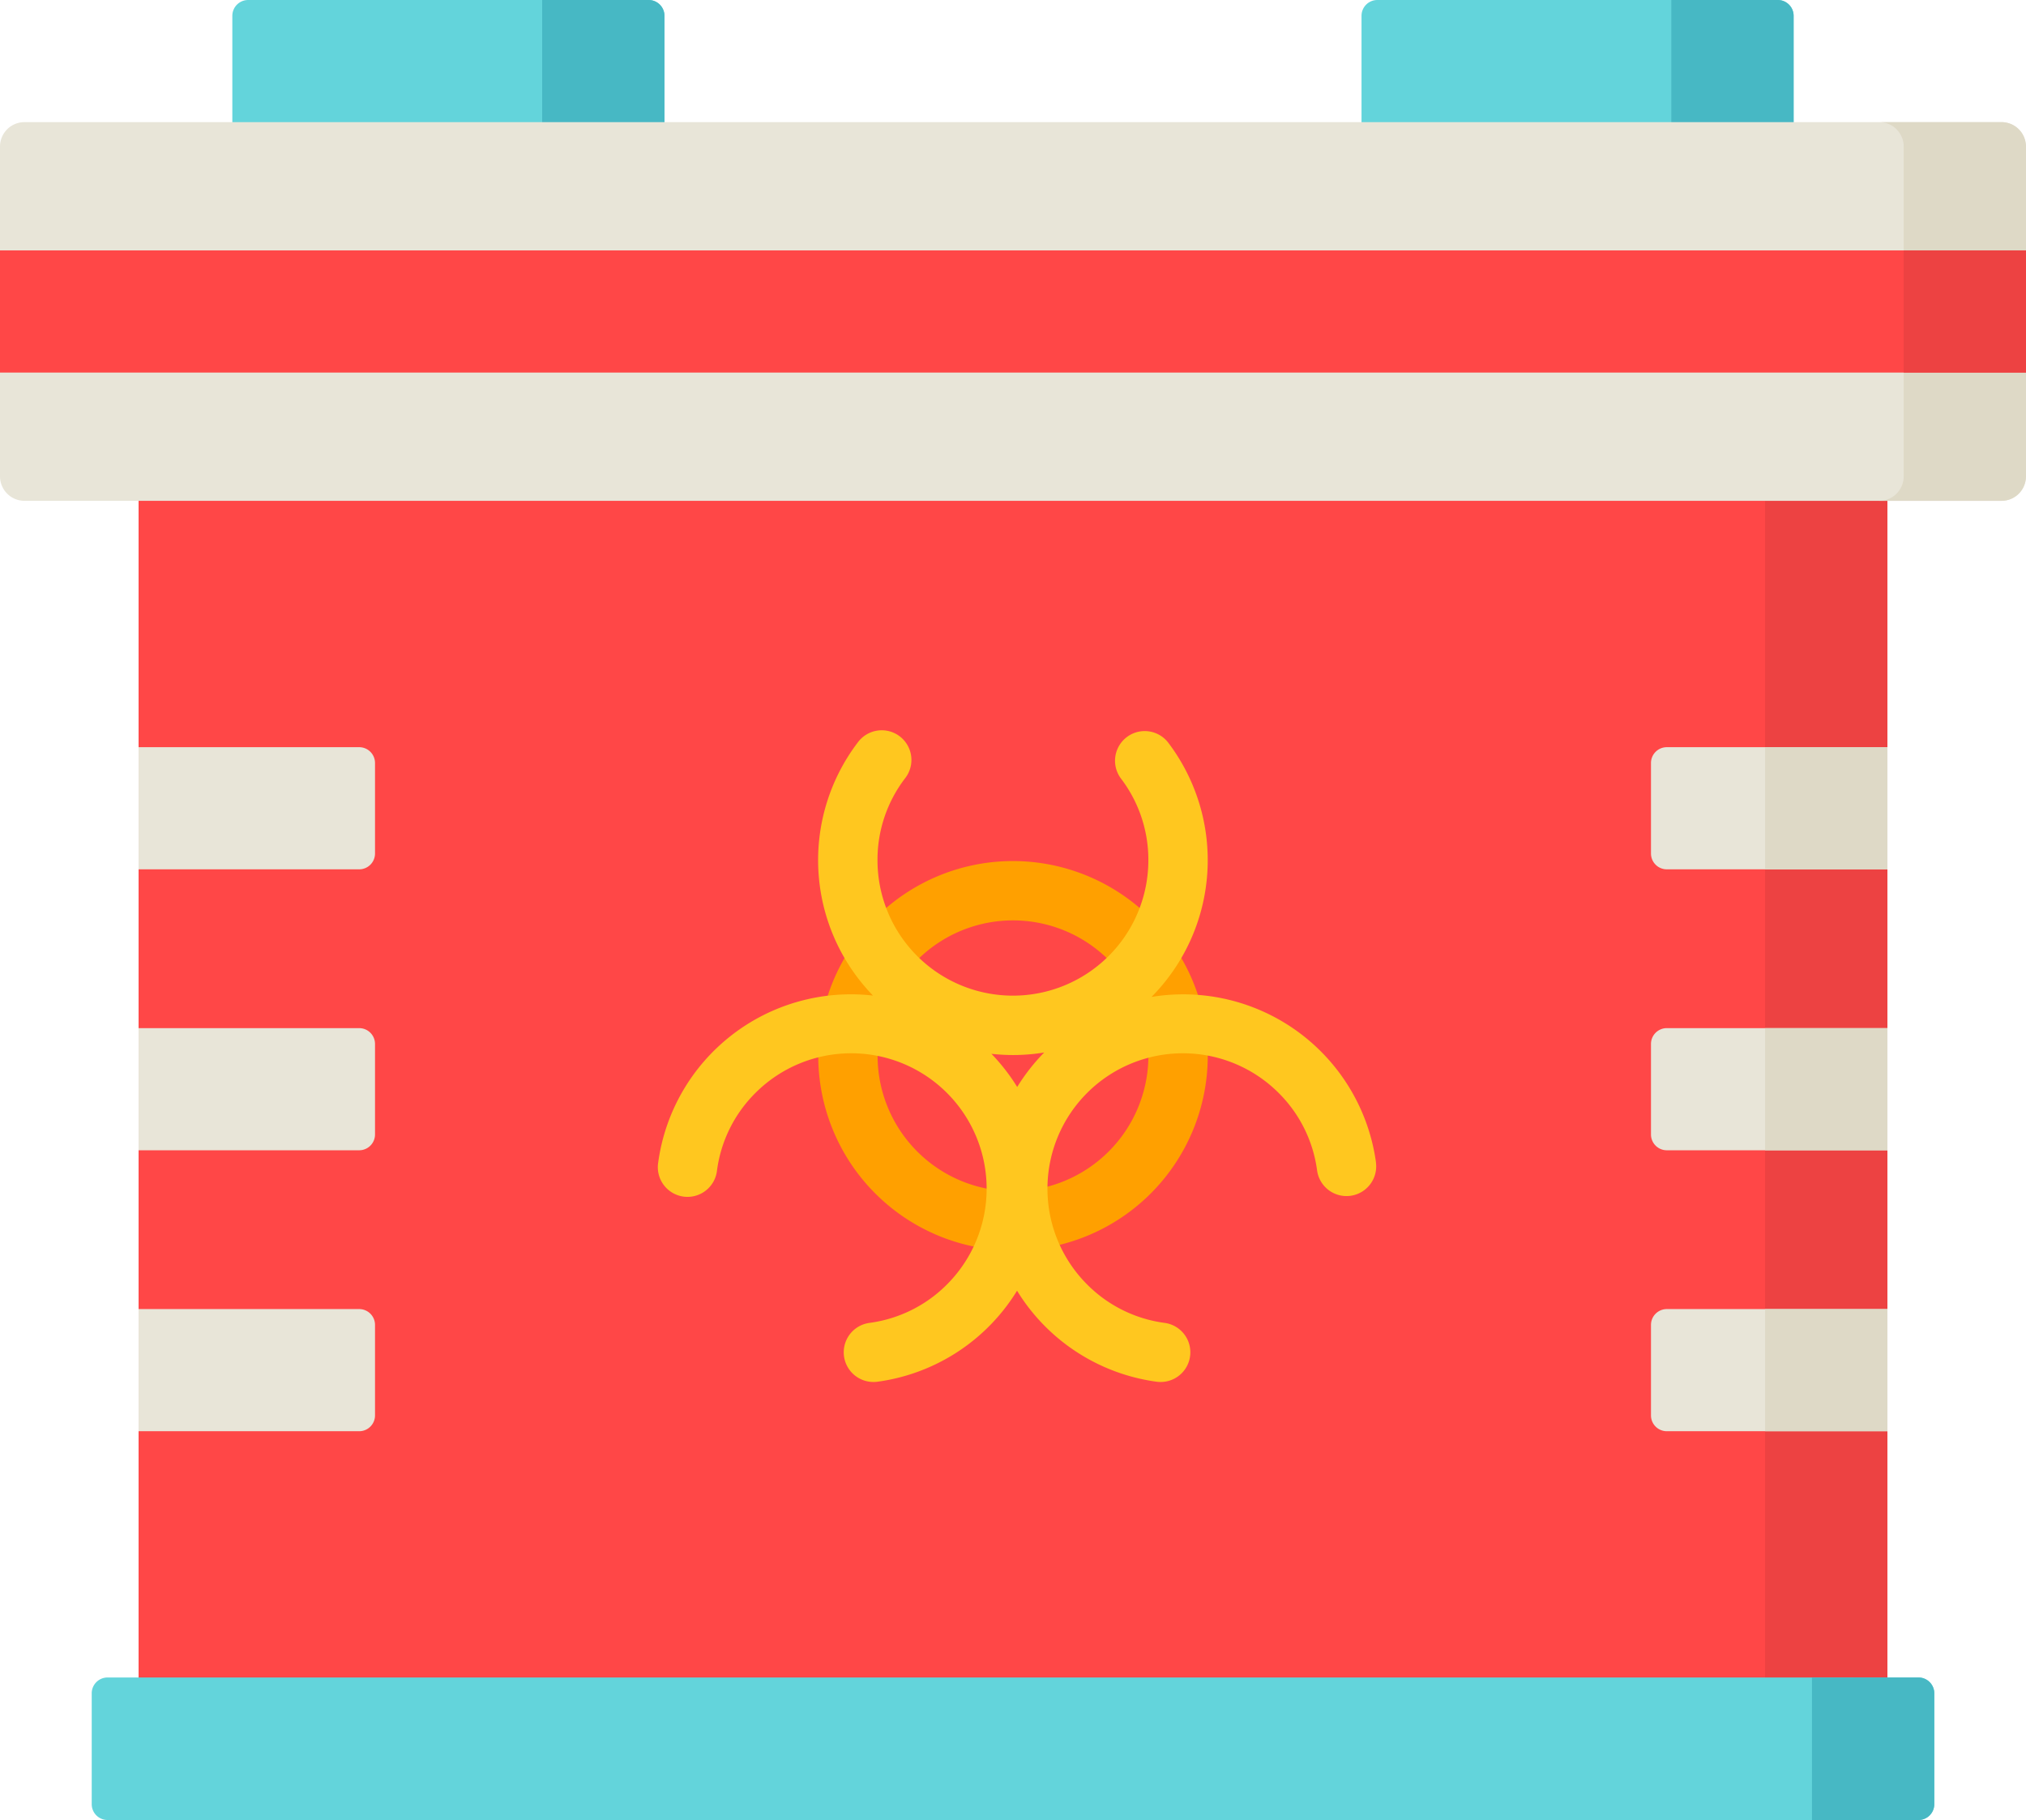 <svg xmlns="http://www.w3.org/2000/svg" width="40.07" height="36" viewBox="0 0 40.07 36"><g transform="translate(0 -26)"><path d="M67.266,29.667H58.72V26.313A.313.313,0,0,1,59.033,26h7.92a.313.313,0,0,1,.313.313v3.355Z" transform="translate(-54.125)" fill="#63d4db"/><path d="M137.014,26v3.667h2.419V26.313A.313.313,0,0,0,139.12,26Z" transform="translate(-126.291)" fill="#47b8c4"/><path d="M352.626,29.667H344.08V26.313a.313.313,0,0,1,.313-.313h7.92a.313.313,0,0,1,.313.313v3.355Z" transform="translate(-317.152)" fill="#63d4db"/><path d="M422.374,26v3.667h2.419V26.313A.313.313,0,0,0,424.48,26Z" transform="translate(-389.319)" fill="#47b8c4"/><rect width="34.587" height="25.381" transform="translate(2.741 34.853)" fill="#ff4747"/><rect width="2.419" height="25.381" transform="translate(34.91 34.853)" fill="#ed4242"/><path d="M39.586,64.362H.483A.484.484,0,0,1,0,63.878V57.355a.483.483,0,0,1,.483-.483h39.1a.483.483,0,0,1,.483.483v6.523A.484.484,0,0,1,39.586,64.362Z" transform="translate(0 -28.456)" fill="#e8e5d8"/><path d="M477.333,56.872h-2.419a.483.483,0,0,1,.484.483v6.524a.483.483,0,0,1-.484.483h2.419a.483.483,0,0,0,.484-.483V57.355A.483.483,0,0,0,477.333,56.872Z" transform="translate(-437.747 -28.456)" fill="#ded9c6"/><rect width="40.07" height="2.416" transform="translate(0 30.953)" fill="#ff4747"/><rect width="2.419" height="2.416" transform="translate(37.651 30.953)" fill="#ed4242"/><path d="M421.9,217.253h-4.363a.313.313,0,0,1-.313-.313v-1.79a.313.313,0,0,1,.313-.313H421.9Z" transform="translate(-384.571 -174.058)" fill="#e8e5d8"/><path d="M421.9,288.26h-4.363a.313.313,0,0,1-.313-.313v-1.79a.313.313,0,0,1,.313-.313H421.9Z" transform="translate(-384.571 -239.508)" fill="#e8e5d8"/><path d="M421.9,359.266h-4.363a.313.313,0,0,1-.313-.313v-1.79a.313.313,0,0,1,.313-.313H421.9Z" transform="translate(-384.571 -304.957)" fill="#e8e5d8"/><rect width="2.419" height="2.416" transform="translate(34.91 40.779)" fill="#ded9c6"/><rect width="2.419" height="2.416" transform="translate(34.91 46.336)" fill="#ded9c6"/><rect width="2.419" height="2.416" transform="translate(34.91 51.893)" fill="#ded9c6"/><path d="M39.39,217.253H35.027v-2.416H39.39a.313.313,0,0,1,.313.313v1.79A.313.313,0,0,1,39.39,217.253Z" transform="translate(-32.286 -174.058)" fill="#e8e5d8"/><path d="M39.39,288.26H35.027v-2.416H39.39a.313.313,0,0,1,.313.313v1.79A.313.313,0,0,1,39.39,288.26Z" transform="translate(-32.286 -239.508)" fill="#e8e5d8"/><path d="M39.39,359.266H35.027V356.85H39.39a.313.313,0,0,1,.313.313v1.79A.313.313,0,0,1,39.39,359.266Z" transform="translate(-32.286 -304.957)" fill="#e8e5d8"/><path d="M210.63,243.619a3.852,3.852,0,1,0,3.852,3.852A3.857,3.857,0,0,0,210.63,243.619Zm0,6.53a2.678,2.678,0,1,1,2.678-2.678A2.681,2.681,0,0,1,210.63,250.149Z" transform="translate(-190.595 -200.588)" fill="#ffa000"/><path d="M180.505,219.2a3.849,3.849,0,0,0-4.44-3.279,3.848,3.848,0,0,0,.326-5.035.587.587,0,0,0-.934.711,2.65,2.65,0,0,1,.545,1.62,2.678,2.678,0,1,1-5.357,0,2.65,2.65,0,0,1,.545-1.62.587.587,0,1,0-.934-.711,3.847,3.847,0,0,0,.3,5.008,3.848,3.848,0,0,0-4.248,3.3.587.587,0,1,0,1.163.157,2.651,2.651,0,0,1,.76-1.531,2.678,2.678,0,1,1,3.788,3.788,2.65,2.65,0,0,1-1.531.76.587.587,0,0,0,.078,1.169.593.593,0,0,0,.079-.005,3.846,3.846,0,0,0,2.76-1.8,3.846,3.846,0,0,0,2.76,1.8.593.593,0,0,0,.079.005.587.587,0,0,0,.078-1.169,2.65,2.65,0,0,1-1.531-.76,2.678,2.678,0,1,1,3.788-3.788,2.651,2.651,0,0,1,.76,1.531.587.587,0,0,0,1.164-.157Zm-6.563-2.18a3.845,3.845,0,0,0-.534.682,3.847,3.847,0,0,0-.51-.656,3.8,3.8,0,0,0,1.044-.026Z" transform="translate(-153.29 -170.202)" fill="#ffc71f"/><path d="M59.308,452.8H23.492a.313.313,0,0,1-.313-.313v-2.193a.313.313,0,0,1,.313-.313H59.308a.313.313,0,0,1,.313.313v2.193A.313.313,0,0,1,59.308,452.8Z" transform="translate(-21.365 -390.801)" fill="#63d4db"/><path d="M457.915,449.982V452.8h2.106a.313.313,0,0,0,.313-.313v-2.193a.313.313,0,0,0-.313-.313Z" transform="translate(-422.078 -390.801)" fill="#47b8c4"/></g></svg>